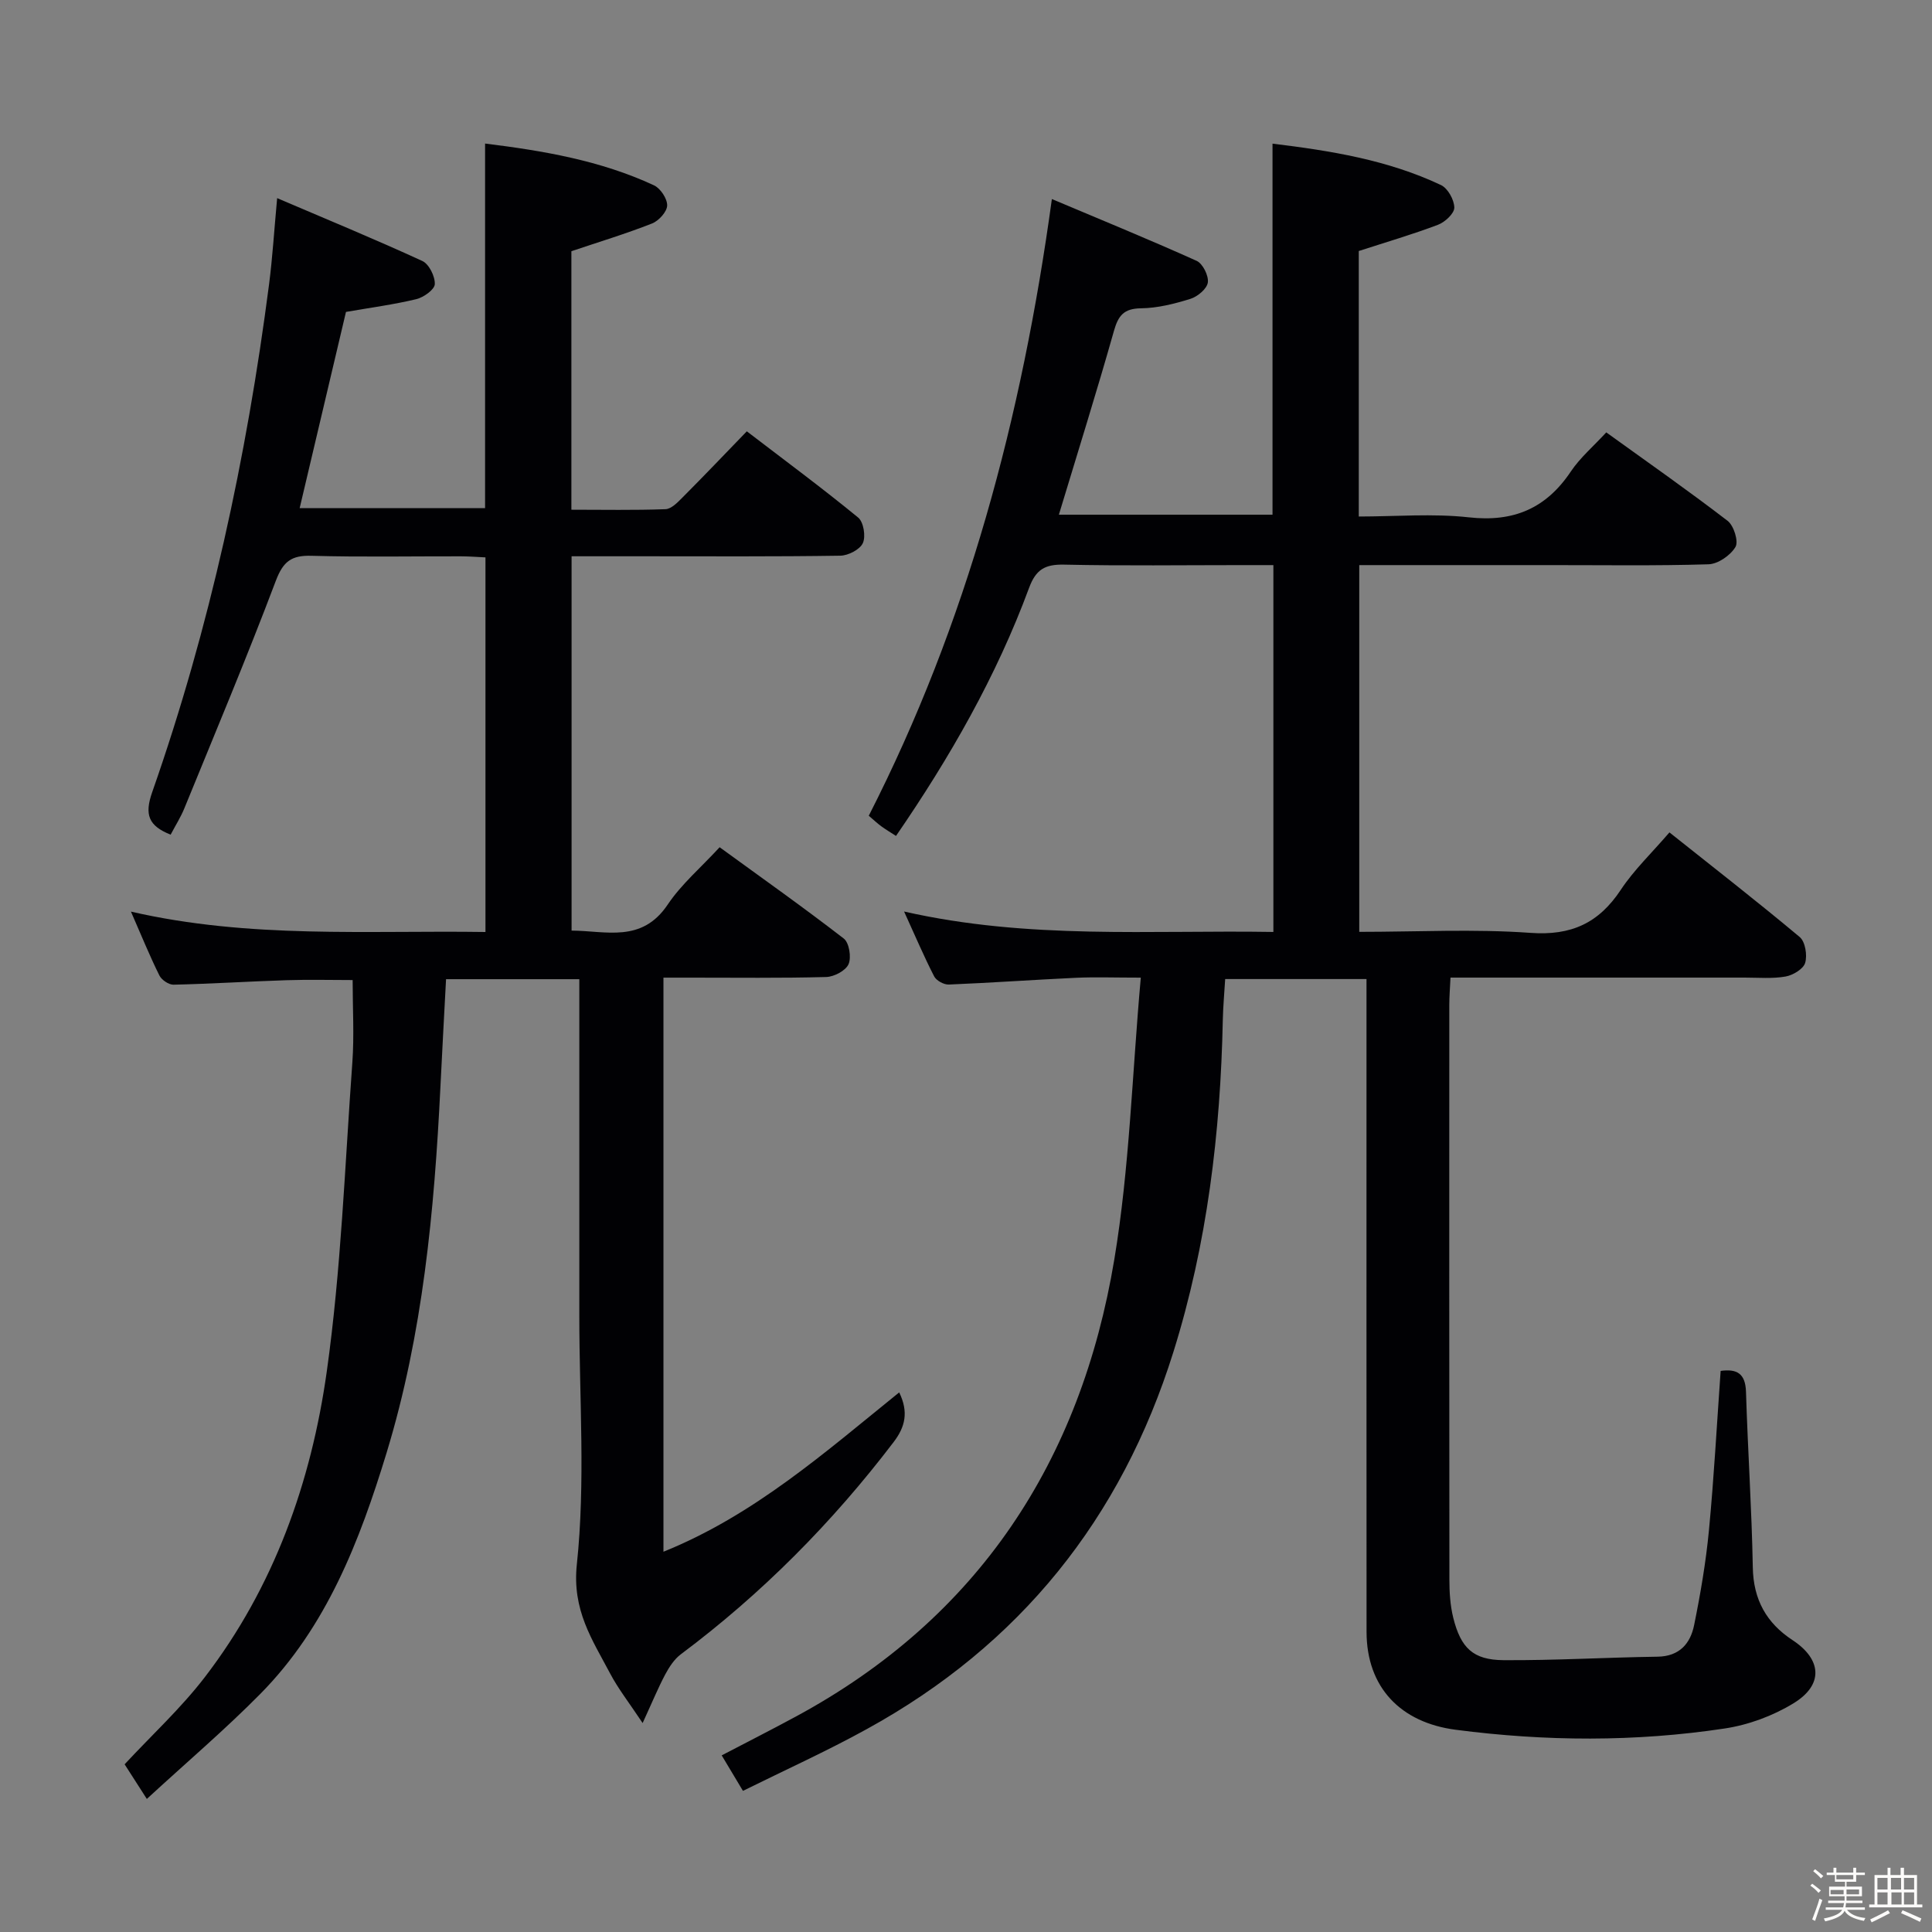 <svg enable-background="new 0 0 400 400" viewBox="0 0 400 400" xmlns="http://www.w3.org/2000/svg"><rect x="0" y="0" width="400" height="400" fill="#808080" stroke="none"/><path d="m374.8 390.4.4-.4c.7.5 1.3 1 1.8 1.4l-.5.5c-.5-.6-1.1-1.1-1.7-1.5zm1 7.3-.6-.3c.5-1.4 1.1-2.8 1.5-4.3.2.1.4.2.6.3-.5 1.3-1 2.8-1.5 4.3zm-.4-10.3.4-.4c.4.3 1 .8 1.7 1.4l-.5.5c-.4-.5-1-1-1.6-1.5zm2.5.3h1.7v-1h.6v1h3.5v-1h.6v1h1.8v.5h-1.8v1.4h-2v1h3.2v2h-3.2v.9h3.3v.5h-3.4c0 .3-.1.6-.1.9h4v.5h-3.7c.7.9 1.9 1.5 3.8 1.7-.1.2-.2.4-.3.6-2.1-.4-3.5-1.1-4-2.1-.4 1-1.8 1.7-4 2.2-.1-.2-.2-.4-.3-.6 2.1-.4 3.4-1 3.8-1.8h-3.4v-.5h3.6c.1-.3.1-.6.2-.9h-3.3v-.5h3.4c0-.3 0-.6 0-.9h-3.2v-2h3.3v-1h-2.1v-1.4h-1.7v-.5zm1.1 3.5v1h2.7c0-.3 0-.4 0-.4 0-.1 0-.2 0-.2 0-.1 0-.2 0-.3h-2.7zm1.2-3v.9h3.5v-.9zm4.7 3h-2.6v.6.4h2.6z" fill="#fcfbfa"/><path d="m393.6 386.7h.6v1.5h2.7v6.1h1.1v.6h-11v-.6h1.1v-6.1h2.7v-1.5h.6v1.5h2.1v-1.5zm-2.7 8.8.4.6c-1.2.6-2.5 1.3-3.8 1.9-.1-.2-.2-.4-.3-.6 1.2-.6 2.5-1.2 3.7-1.9zm-2.2-6.7v2.4h2.1v-2.4zm0 3v2.5h2.1v-2.5zm2.8-3v2.4h2.1v-2.4zm.1 3v2.5h2.1v-2.5h-2.2zm5.9 6.1c-1.4-.7-2.7-1.3-3.9-1.8l.3-.6c1.5.6 2.7 1.2 3.9 1.7zm-1.2-9.1h-2.1v2.4h2.1zm-2.1 3v2.5h2.1v-2.5z" fill="#fcfbfa"/><g fill="#010104"><path d="m153.82 370.78c-1.76-2.95-2.95-4.93-4.4-7.35 5.22-2.73 10.34-5.32 15.38-8.05 37.87-20.47 58.98-52.96 65.91-94.65 3.15-18.92 3.68-38.28 5.48-58.32-5.5 0-9.45-.15-13.39.03-8.79.41-17.57 1.04-26.37 1.4-1.01.04-2.57-.81-3.02-1.69-2.11-4.1-3.91-8.35-6.23-13.43 25.77 5.85 51.01 3.81 76.46 4.23 0-25.45 0-50.36 0-75.95-2.16 0-4.25 0-6.35 0-12.33 0-24.67.17-36.99-.1-3.92-.08-5.82.97-7.24 4.81-6.77 18.33-16.42 35.17-27.55 51.36-1.11-.72-2.11-1.31-3.04-1.99-.8-.58-1.52-1.27-2.6-2.19 20.35-39.88 31.71-82.45 37.91-127.68 10 4.22 20.07 8.34 29.98 12.8 1.26.57 2.5 3.07 2.31 4.47-.18 1.31-2.11 2.92-3.59 3.39-3.31 1.03-6.81 1.92-10.24 1.96-3.57.05-4.71 1.49-5.62 4.71-3.56 12.6-7.49 25.1-11.39 38.02h44.23c0-25.48 0-50.86 0-76.82 11.99 1.46 23.86 3.36 34.89 8.58 1.41.67 2.73 3.05 2.75 4.66.01 1.21-1.92 3-3.36 3.55-5.25 1.99-10.65 3.57-16.42 5.44v54.97c7.63 0 15.3-.66 22.8.17 9.25 1.03 15.98-1.84 21.11-9.5 1.92-2.86 4.64-5.17 7.33-8.09 8.55 6.16 16.98 12.06 25.13 18.32 1.28.99 2.3 4.26 1.62 5.4-1.03 1.74-3.61 3.53-5.58 3.59-10.99.34-21.99.16-32.99.17-12.98 0-25.97 0-39.32 0v75.93c11.91 0 23.74-.63 35.46.21 8.46.61 14.14-2.04 18.7-8.93 2.73-4.12 6.4-7.61 10.06-11.87 9.17 7.3 18.2 14.32 26.97 21.66 1.15.96 1.6 3.77 1.13 5.35-.37 1.27-2.53 2.56-4.06 2.83-2.75.48-5.64.22-8.47.22-18.33.01-36.66 0-54.99 0-1.81 0-3.61 0-5.91 0-.1 2.17-.25 3.92-.25 5.67-.01 39.66-.02 79.32.02 118.97 0 2.64.17 5.35.8 7.9 1.56 6.26 4.11 8.73 10.39 8.78 10.63.07 21.26-.57 31.9-.72 4.55-.06 6.81-2.73 7.58-6.54 1.32-6.49 2.44-13.05 3.07-19.64 1.04-10.91 1.63-21.86 2.42-32.99 3.31-.45 5.13.47 5.25 4.33.37 12.13 1.19 24.24 1.41 36.37.12 6.66 2.83 11.5 8.21 15.03 6.06 3.97 6.51 9.24.23 13.08-4.26 2.61-9.35 4.49-14.29 5.23-18.5 2.79-37.06 2.68-55.65.26-11.41-1.48-18.46-8.76-18.47-20.28-.03-43.16-.01-86.32-.01-129.47 0-1.79 0-3.58 0-5.68-9.9 0-19.32 0-29.26 0-.17 2.89-.43 5.66-.49 8.43-.48 23.37-3.22 46.37-10.23 68.78-10.79 34.5-31.79 60.67-63.48 78.08-8.26 4.56-16.88 8.45-25.64 12.79z"/><path d="m133.05 356.74c-2.83-4.26-5.07-7.11-6.73-10.26-3.71-7.03-7.9-13.11-6.89-22.6 1.8-16.98.51-34.28.51-51.44 0-21.33 0-42.67 0-64 0-1.8 0-3.59 0-5.71-9.37 0-18.29 0-27.59 0-.4 7.57-.81 14.99-1.17 22.4-1.26 25.59-3.64 51.06-11.15 75.69-5.56 18.2-12.4 35.98-26.14 49.89-7.31 7.4-15.27 14.17-23.49 21.74-2.07-3.22-3.36-5.25-4.6-7.17 5.7-6.13 11.71-11.66 16.61-18.05 14.31-18.65 22.02-40.35 25.24-63.24 2.98-21.17 3.75-42.67 5.3-64.03.4-5.58.06-11.21.06-17.05-4.51 0-9.09-.12-13.67.03-7.81.25-15.6.75-23.41.93-.99.02-2.48-.99-2.93-1.91-1.99-4-3.67-8.15-5.89-13.22 24.61 5.65 48.83 3.86 73.4 4.22 0-25.79 0-51.35 0-77.56-1.53-.07-3.28-.21-5.03-.22-10.33-.02-20.67.18-31-.11-4.13-.12-5.85 1.15-7.37 5.17-5.98 15.83-12.54 31.44-18.94 47.11-.74 1.82-1.81 3.5-2.84 5.46-4.58-1.83-5.46-4.12-3.82-8.8 11.96-34.12 19.55-69.28 24.19-105.1.72-5.56 1.06-11.18 1.68-17.89 10.38 4.44 20.32 8.53 30.07 13.02 1.38.64 2.64 3.19 2.57 4.79-.05 1.13-2.31 2.74-3.84 3.11-4.66 1.12-9.44 1.75-14.55 2.64-3.12 13.24-6.31 26.72-9.59 40.63h38.39c0-25.15 0-50.04 0-75.49 12.03 1.49 23.89 3.5 34.97 8.65 1.34.62 2.77 2.78 2.73 4.18-.04 1.3-1.74 3.17-3.13 3.72-5.36 2.11-10.9 3.79-16.7 5.74v53.52c6.59 0 13.05.13 19.49-.11 1.22-.05 2.53-1.43 3.55-2.46 4.35-4.36 8.6-8.82 13.28-13.66 7.94 6.08 15.65 11.78 23.06 17.86 1.12.92 1.6 3.91.96 5.29-.61 1.34-3.04 2.58-4.68 2.6-13.66.21-27.33.12-41 .12-4.79 0-9.57 0-14.62 0v77.5c7.12.03 14.53 2.63 19.91-5.4 2.83-4.22 6.86-7.64 10.74-11.86 8.67 6.31 17.33 12.43 25.71 18.91 1.12.87 1.6 3.9.98 5.31-.59 1.34-3 2.61-4.64 2.65-9.33.25-18.66.13-28 .13-1.8 0-3.6 0-5.68 0v118.86c18.74-7.56 33.43-20.57 48.81-32.99 1.97 4.06 1.26 7.12-1.15 10.28-12.69 16.66-27.27 31.38-44.06 43.94-1.36 1.02-2.41 2.64-3.23 4.17-1.46 2.75-2.65 5.65-4.68 10.07z"/></g></svg>